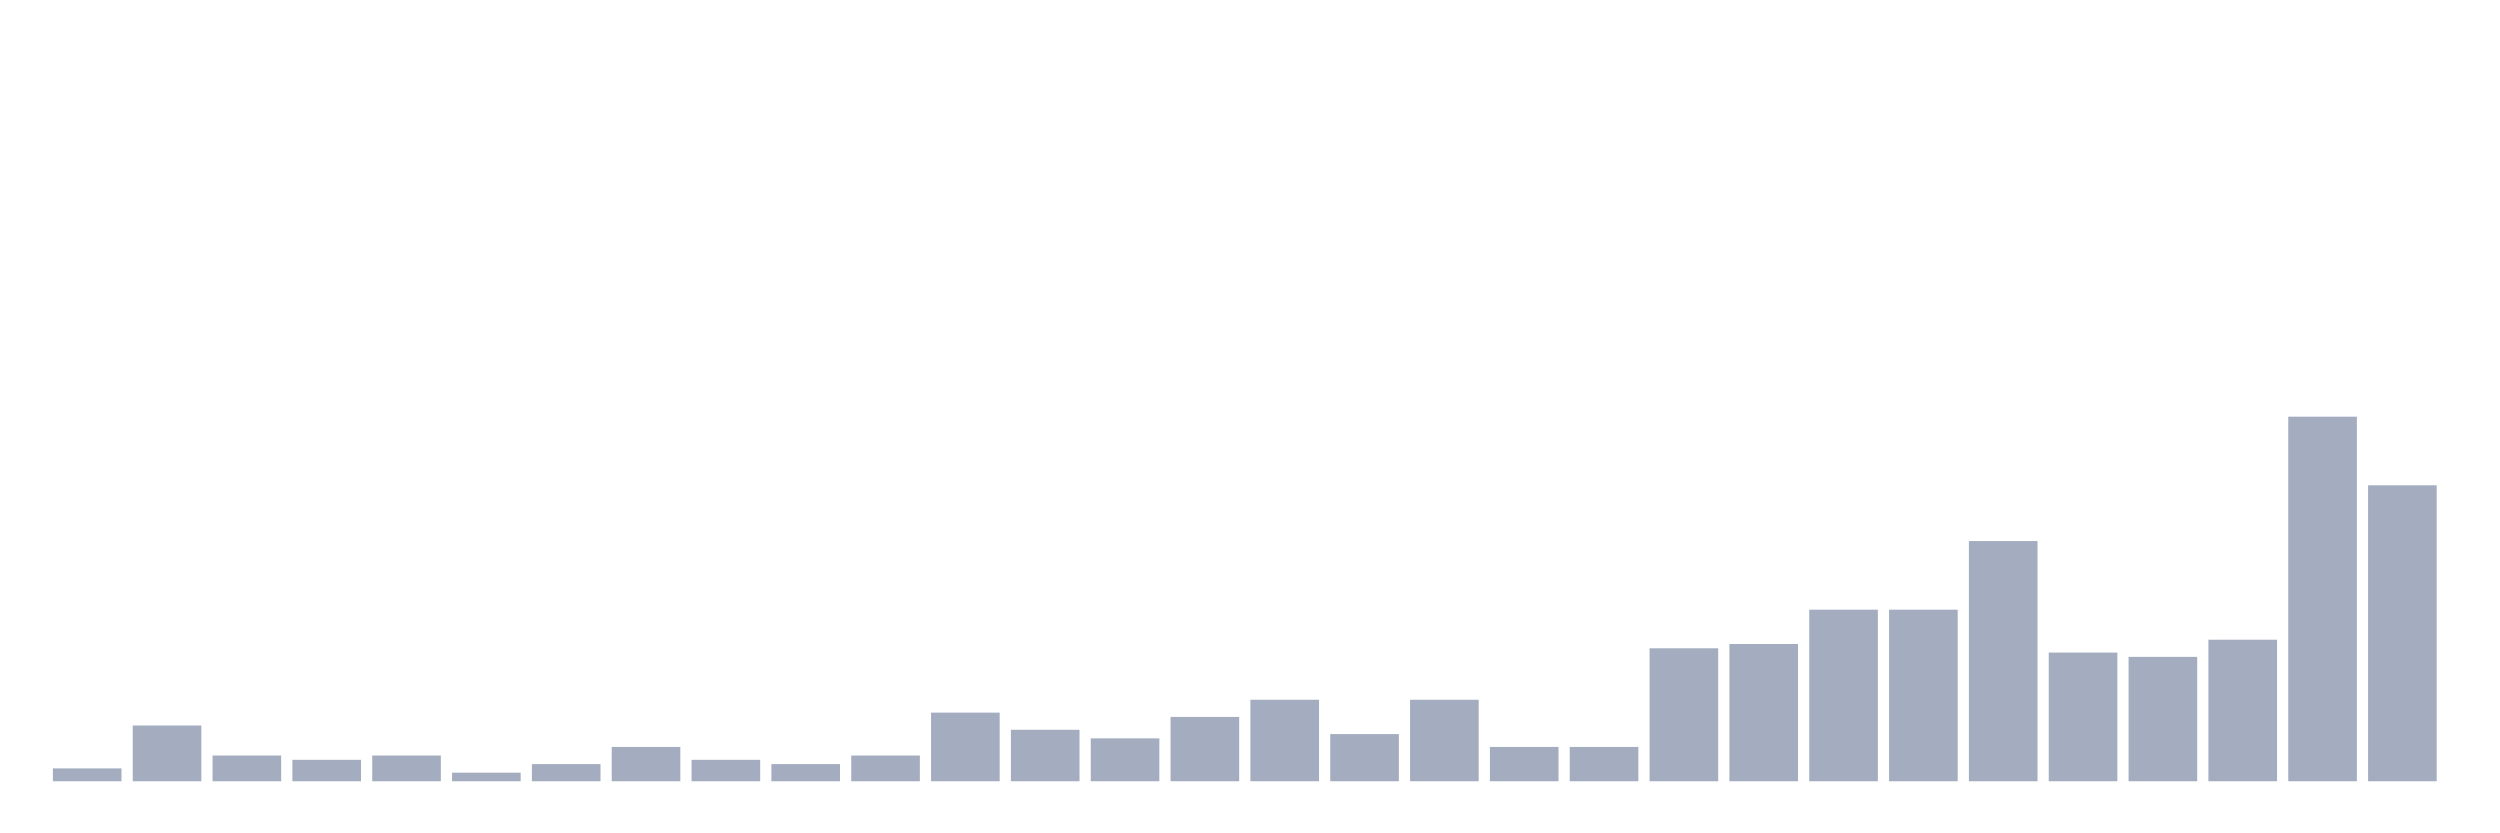 <svg xmlns="http://www.w3.org/2000/svg" viewBox="0 0 480 160"><g transform="translate(10,10)"><rect class="bar" x="0.153" width="13.175" y="137.529" height="2.471" fill="rgb(164,173,192)"></rect><rect class="bar" x="15.482" width="13.175" y="129.294" height="10.706" fill="rgb(164,173,192)"></rect><rect class="bar" x="30.81" width="13.175" y="135.059" height="4.941" fill="rgb(164,173,192)"></rect><rect class="bar" x="46.138" width="13.175" y="135.882" height="4.118" fill="rgb(164,173,192)"></rect><rect class="bar" x="61.466" width="13.175" y="135.059" height="4.941" fill="rgb(164,173,192)"></rect><rect class="bar" x="76.794" width="13.175" y="138.353" height="1.647" fill="rgb(164,173,192)"></rect><rect class="bar" x="92.123" width="13.175" y="136.706" height="3.294" fill="rgb(164,173,192)"></rect><rect class="bar" x="107.451" width="13.175" y="133.412" height="6.588" fill="rgb(164,173,192)"></rect><rect class="bar" x="122.779" width="13.175" y="135.882" height="4.118" fill="rgb(164,173,192)"></rect><rect class="bar" x="138.107" width="13.175" y="136.706" height="3.294" fill="rgb(164,173,192)"></rect><rect class="bar" x="153.436" width="13.175" y="135.059" height="4.941" fill="rgb(164,173,192)"></rect><rect class="bar" x="168.764" width="13.175" y="126.824" height="13.176" fill="rgb(164,173,192)"></rect><rect class="bar" x="184.092" width="13.175" y="130.118" height="9.882" fill="rgb(164,173,192)"></rect><rect class="bar" x="199.42" width="13.175" y="131.765" height="8.235" fill="rgb(164,173,192)"></rect><rect class="bar" x="214.748" width="13.175" y="127.647" height="12.353" fill="rgb(164,173,192)"></rect><rect class="bar" x="230.077" width="13.175" y="124.353" height="15.647" fill="rgb(164,173,192)"></rect><rect class="bar" x="245.405" width="13.175" y="130.941" height="9.059" fill="rgb(164,173,192)"></rect><rect class="bar" x="260.733" width="13.175" y="124.353" height="15.647" fill="rgb(164,173,192)"></rect><rect class="bar" x="276.061" width="13.175" y="133.412" height="6.588" fill="rgb(164,173,192)"></rect><rect class="bar" x="291.39" width="13.175" y="133.412" height="6.588" fill="rgb(164,173,192)"></rect><rect class="bar" x="306.718" width="13.175" y="114.471" height="25.529" fill="rgb(164,173,192)"></rect><rect class="bar" x="322.046" width="13.175" y="113.647" height="26.353" fill="rgb(164,173,192)"></rect><rect class="bar" x="337.374" width="13.175" y="107.059" height="32.941" fill="rgb(164,173,192)"></rect><rect class="bar" x="352.702" width="13.175" y="107.059" height="32.941" fill="rgb(164,173,192)"></rect><rect class="bar" x="368.031" width="13.175" y="93.882" height="46.118" fill="rgb(164,173,192)"></rect><rect class="bar" x="383.359" width="13.175" y="115.294" height="24.706" fill="rgb(164,173,192)"></rect><rect class="bar" x="398.687" width="13.175" y="116.118" height="23.882" fill="rgb(164,173,192)"></rect><rect class="bar" x="414.015" width="13.175" y="112.824" height="27.176" fill="rgb(164,173,192)"></rect><rect class="bar" x="429.344" width="13.175" y="70" height="70" fill="rgb(164,173,192)"></rect><rect class="bar" x="444.672" width="13.175" y="83.176" height="56.824" fill="rgb(164,173,192)"></rect></g></svg>